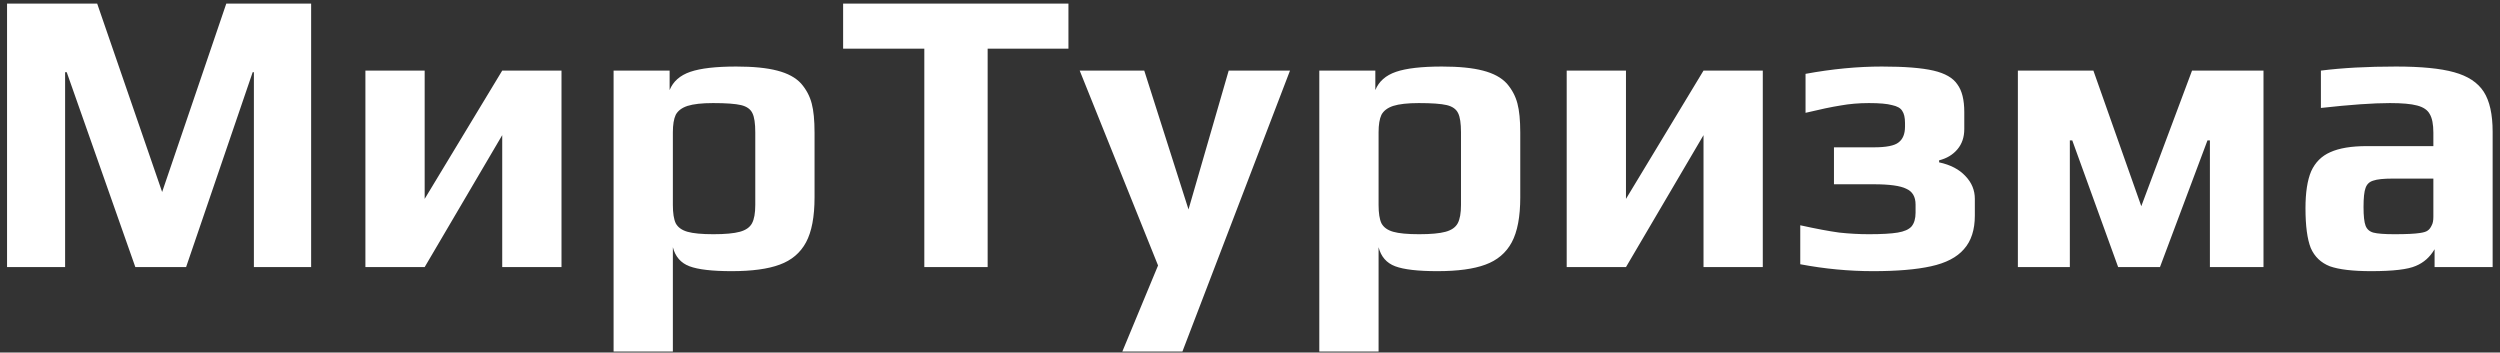 <svg width="234" height="33" viewBox="0 0 234 33" fill="none" xmlns="http://www.w3.org/2000/svg">
<rect x="0" y="0" width="234" height="33" fill="#333333" stroke="none"/>
<path d="M0.66 0.338H9.096L15.176 17.97L21.18 0.338H29.122V25H23.764V6.76H23.65L17.418 25H12.668L6.246 6.76H6.094V25H0.66V0.338ZM34.202 6.608H39.749V18.616L47.008 6.608H52.556V25H47.008V12.65L39.749 25H34.202V6.608ZM57.432 6.608H62.676V8.432C63.005 7.621 63.651 7.051 64.614 6.722C65.577 6.393 67.008 6.228 68.908 6.228C70.504 6.228 71.783 6.355 72.746 6.608C73.734 6.861 74.481 7.267 74.988 7.824C75.469 8.381 75.799 9.002 75.976 9.686C76.153 10.345 76.242 11.257 76.242 12.422V18.464C76.242 20.288 75.976 21.694 75.444 22.682C74.912 23.67 74.089 24.367 72.974 24.772C71.885 25.177 70.39 25.38 68.49 25.38C66.666 25.38 65.349 25.228 64.538 24.924C63.727 24.62 63.208 24.025 62.98 23.138V32.904H57.432V6.608ZM66.78 21.922C67.869 21.922 68.693 21.846 69.25 21.694C69.807 21.542 70.187 21.276 70.39 20.896C70.593 20.516 70.694 19.946 70.694 19.186V12.384C70.694 11.548 70.605 10.953 70.428 10.598C70.251 10.218 69.896 9.965 69.364 9.838C68.832 9.711 67.958 9.648 66.742 9.648C65.703 9.648 64.905 9.737 64.348 9.914C63.816 10.091 63.449 10.37 63.246 10.75C63.069 11.13 62.98 11.675 62.98 12.384V19.186C62.98 19.946 63.069 20.516 63.246 20.896C63.449 21.276 63.816 21.542 64.348 21.694C64.88 21.846 65.691 21.922 66.78 21.922Z" fill="white"/>
<path d="M86.516 4.556H78.916V0.338H100.006V4.556H92.444V25H86.516V4.556ZM108.394 24.848L101.06 6.608H107.102L111.244 19.604L115.006 6.608H120.744L110.674 32.904H105.05L108.394 24.848ZM123.487 6.608H128.731V8.432C129.06 7.621 129.706 7.051 130.669 6.722C131.631 6.393 133.063 6.228 134.963 6.228C136.559 6.228 137.838 6.355 138.801 6.608C139.789 6.861 140.536 7.267 141.043 7.824C141.524 8.381 141.853 9.002 142.031 9.686C142.208 10.345 142.297 11.257 142.297 12.422V18.464C142.297 20.288 142.031 21.694 141.499 22.682C140.967 23.67 140.143 24.367 139.029 24.772C137.939 25.177 136.445 25.38 134.545 25.38C132.721 25.38 131.403 25.228 130.593 24.924C129.782 24.62 129.263 24.025 129.035 23.138V32.904H123.487V6.608ZM132.835 21.922C133.924 21.922 134.747 21.846 135.305 21.694C135.862 21.542 136.242 21.276 136.445 20.896C136.647 20.516 136.749 19.946 136.749 19.186V12.384C136.749 11.548 136.66 10.953 136.483 10.598C136.305 10.218 135.951 9.965 135.419 9.838C134.887 9.711 134.013 9.648 132.797 9.648C131.758 9.648 130.96 9.737 130.403 9.914C129.871 10.091 129.503 10.37 129.301 10.75C129.123 11.13 129.035 11.675 129.035 12.384V19.186C129.035 19.946 129.123 20.516 129.301 20.896C129.503 21.276 129.871 21.542 130.403 21.694C130.935 21.846 131.745 21.922 132.835 21.922ZM146.643 6.608H152.191V18.616L159.449 6.608H164.997V25H159.449V12.65L152.191 25H146.643V6.608ZM175.307 25.38C173.053 25.38 170.785 25.165 168.505 24.734V21.086C170 21.415 171.216 21.643 172.153 21.77C173.091 21.871 174.015 21.922 174.927 21.922C176.118 21.922 177.017 21.871 177.625 21.77C178.233 21.669 178.664 21.479 178.917 21.2C179.171 20.896 179.297 20.465 179.297 19.908V19.148C179.297 18.413 179.006 17.919 178.423 17.666C177.866 17.387 176.853 17.248 175.383 17.248H171.659V13.79H175.383C176.549 13.79 177.321 13.638 177.701 13.334C178.107 13.03 178.309 12.536 178.309 11.852V11.51C178.309 11.003 178.221 10.623 178.043 10.37C177.891 10.117 177.575 9.939 177.093 9.838C176.637 9.711 175.915 9.648 174.927 9.648C173.99 9.648 173.103 9.724 172.267 9.876C171.457 10.003 170.367 10.231 168.999 10.56V6.912C171.482 6.456 173.863 6.228 176.143 6.228C178.271 6.228 179.88 6.355 180.969 6.608C182.059 6.861 182.806 7.292 183.211 7.9C183.642 8.483 183.857 9.344 183.857 10.484V12.08C183.857 12.84 183.642 13.473 183.211 13.98C182.781 14.487 182.211 14.829 181.501 15.006V15.196C182.565 15.424 183.389 15.855 183.971 16.488C184.554 17.096 184.845 17.805 184.845 18.616V20.174C184.845 21.517 184.503 22.568 183.819 23.328C183.161 24.088 182.135 24.62 180.741 24.924C179.373 25.228 177.562 25.38 175.307 25.38ZM188.873 6.608H195.941L200.425 19.3L205.175 6.608H211.863V25H206.847V13.144H206.619L202.173 25H198.259L193.965 13.144H193.737V25H188.873V6.608ZM221.949 25.38C220.226 25.38 218.934 25.228 218.073 24.924C217.237 24.595 216.641 24.025 216.287 23.214C215.957 22.378 215.793 21.137 215.793 19.49C215.793 18.021 215.97 16.868 216.325 16.032C216.705 15.196 217.3 14.601 218.111 14.246C218.947 13.866 220.087 13.676 221.531 13.676H227.763V12.422C227.763 11.637 227.649 11.054 227.421 10.674C227.218 10.294 226.825 10.028 226.243 9.876C225.685 9.724 224.837 9.648 223.697 9.648C222.126 9.648 219.973 9.8 217.237 10.104V6.608C219.238 6.355 221.581 6.228 224.267 6.228C226.623 6.228 228.434 6.405 229.701 6.76C230.993 7.115 231.917 7.723 232.475 8.584C233.032 9.445 233.311 10.699 233.311 12.346V25H227.877V23.328C227.446 24.063 226.863 24.582 226.129 24.886C225.394 25.215 224.001 25.38 221.949 25.38ZM224.115 21.922C225.229 21.922 226.027 21.884 226.509 21.808C226.863 21.757 227.104 21.681 227.231 21.58C227.383 21.479 227.509 21.314 227.611 21.086C227.712 20.909 227.763 20.643 227.763 20.288V16.716H223.963C223.101 16.716 222.493 16.779 222.139 16.906C221.784 17.007 221.543 17.235 221.417 17.59C221.29 17.919 221.227 18.515 221.227 19.376C221.227 20.212 221.29 20.795 221.417 21.124C221.543 21.453 221.784 21.669 222.139 21.77C222.519 21.871 223.177 21.922 224.115 21.922Z" fill="white"/>
</svg>
